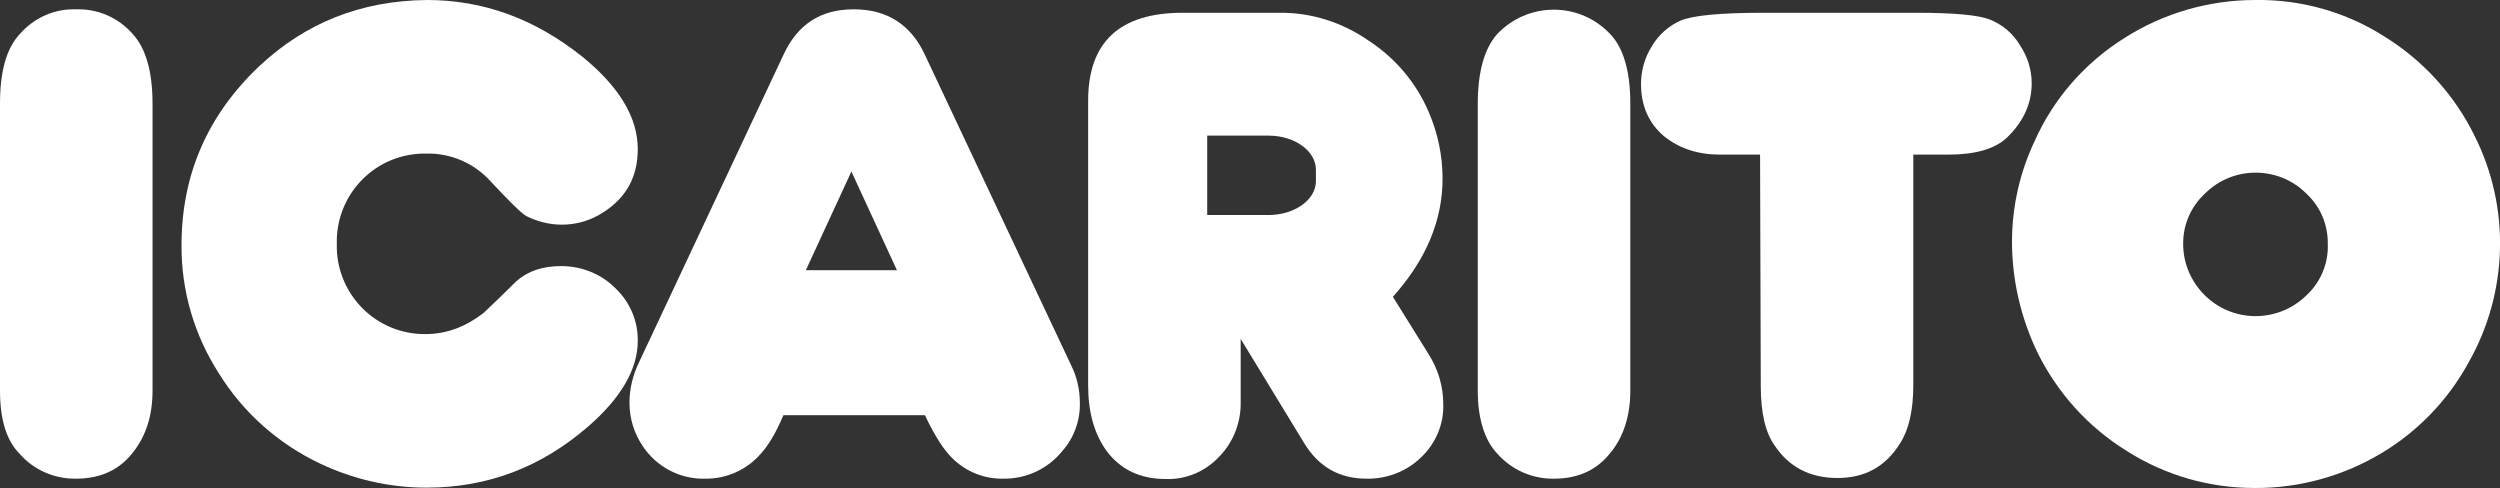 <?xml version="1.0" encoding="utf-8"?>
<!-- Generator: Adobe Illustrator 23.0.1, SVG Export Plug-In . SVG Version: 6.00 Build 0)  -->
<svg version="1.1" id="Layer_1" xmlns="http://www.w3.org/2000/svg" xmlns:xlink="http://www.w3.org/1999/xlink" x="0px" y="0px"
	 viewBox="0 0 724.4 141.4" style="enable-background:new 0 0 724.4 141.4;" xml:space="preserve">
<rect x="0" y="0" width="724.4" height="141.4" fill="#333333" stroke="none"/>
<style type="text/css">
	.st0{fill:#FFFFFF;}
</style>
<title>Logo_Icarito_white_RGB</title>
<path class="st0" d="M44.2,30.1v83.1c0,7.2-1.9,13.1-5.6,17.8c-4,5.2-9.5,7.7-16.6,7.7c-6.2,0.1-12.2-2.5-16.3-7.2
	C1.8,127.6,0,121.4,0,113.2V30.1c0-9.3,1.8-16,5.7-20.2C9.8,5.2,15.7,2.5,22,2.7c6.3-0.2,12.3,2.4,16.4,7.1
	C42.3,14,44.2,20.8,44.2,30.1z"/>
<path class="st0" d="M123.7,0c16.3,0,31.2,5.4,45,16.4c10.7,8.7,16.1,17.6,16.1,26.8c0,7.9-3.2,13.9-9.8,18.2
	c-3.6,2.4-7.8,3.7-12.2,3.7c-3.6,0-7.1-0.9-10.3-2.5c-1.3-0.7-4.7-4-10.2-9.9c-4.8-5.4-11.7-8.4-18.9-8.2
	c-6.9-0.1-13.6,2.6-18.5,7.6c-4.9,5-7.5,11.7-7.3,18.6c-0.2,6.9,2.5,13.6,7.3,18.5c4.8,4.9,11.5,7.7,18.4,7.6
	c6.1,0,11.6-2.1,16.8-6.1c3.2-3,6.4-6.1,9.5-9.2c3.4-3,7.7-4.4,13-4.4c5.8,0,11.5,2.2,15.6,6.3c4.3,4,6.7,9.6,6.6,15.4
	c0,8.1-4.8,16.5-14.4,24.8c-13.5,11.7-29,17.7-46.8,17.7c-10.7,0-21.2-2.4-30.9-7c-12-5.7-22.2-14.7-29.2-26
	C56.3,97.2,52.5,84.2,52.6,71c0-20.3,7.5-37.6,22.5-51.8C88.5,6.6,104.6,0.2,123.7,0z"/>
<path class="st0" d="M472.4,30.1v83.1c0,7.2-1.9,13.2-5.6,17.8c-4,5.2-9.5,7.7-16.5,7.7c-6.3,0.1-12.2-2.5-16.4-7.2
	c-3.7-3.9-5.7-10.1-5.7-18.3V30.1c0-9.3,1.9-16,5.6-20.2c8.6-9.1,22.9-9.5,31.9-0.9c0.3,0.3,0.6,0.6,0.9,0.9
	C470.5,14,472.4,20.8,472.4,30.1z"/>
<path class="st0" d="M510,44.8h-11.6c-6.5,0-11.8-1.8-16.2-5.3c-4.5-3.8-6.7-8.9-6.7-15.2c0-3.9,1.1-7.7,3.2-11
	c1.9-3.2,4.8-5.8,8.2-7.3c3.4-1.5,11.4-2.3,24-2.3h44.6c10.9,0,18,0.7,21.2,2c3.6,1.5,6.6,4,8.6,7.4c2.2,3.3,3.4,7.1,3.4,11
	c0,6.1-2.5,11.3-7.3,15.9c-3.5,3.2-9.1,4.8-16.9,4.8h-10.1v66.7c0,7.4-1.3,13-3.8,16.9c-4.2,6.8-10.2,10.1-18.2,10.1
	s-14-3.2-18.1-9.3c-2.7-3.7-4.1-9.4-4.1-17.3L510,44.8z"/>
<path class="st0" d="M310.5,106.1l-42.4-90C264,7.1,257,2.7,247.4,2.7S231.2,7,227.1,15.7l-41.9,89.2c-1.8,3.7-2.8,7.7-2.8,11.8
	c0,4.5,1.3,8.8,3.8,12.5c4,6.1,10.9,9.7,18.1,9.5c6.2,0.1,12.2-2.6,16.2-7.3c2.2-2.4,4.4-6.1,6.5-11.1h41c2.9,6.1,5.6,10.4,8.5,13
	c3.9,3.6,9,5.5,14.2,5.4c6.6,0.1,12.9-2.8,17.1-8c3.4-3.8,5.2-8.8,5.1-13.9C312.9,113,312.1,109.4,310.5,106.1z M246.7,78.3h-13.2
	l6.6-14.3l6.6-14.3l6.6,14.3l6.6,14.3H246.7z"/>
<path class="st0" d="M414,102.7L403.6,86c9.6-10.7,14.4-22.1,14.4-34.3c0-6.6-1.4-13.2-4-19.2c-3.6-8.5-9.7-15.7-17.4-20.7
	C389,6.5,380,3.6,370.7,3.7h-28c-18.3,0-27.4,8.5-27.4,25.5v82.5c0,7.8,1.8,14,5.3,18.9c4,5.4,9.7,8.2,17.2,8.2
	c5.9,0.2,11.5-2.2,15.5-6.5c4.1-4.2,6.3-9.9,6.2-15.8V98.2l18.4,30.2c4.2,6.9,10.2,10.3,18.1,10.3c5.9,0.1,11.6-2.1,15.8-6.2
	c4.2-4,6.6-9.6,6.4-15.4C418.2,111.9,416.7,107,414,102.7z M381.3,52.5c0,5.4-6.2,9.8-13.7,9.8h-17.8v-23h17.8
	c7.5,0,13.7,4.4,13.7,9.9L381.3,52.5z"/>
<path class="st0" d="M717,39.3c-5.8-11.8-14.8-21.7-25.9-28.6C679.9,3.5,666.8-0.2,653.5,0c-13.4,0-26.6,3.8-37.9,11
	c-11.5,7.2-20.6,17.6-26.1,30c-4.2,8.9-6.4,18.6-6.5,28.4c-0.1,11.4,2.5,22.6,7.4,32.8c5.8,11.7,14.7,21.6,25.9,28.5
	c11,7,23.8,10.7,36.9,10.7c13.1,0.1,26-3.5,37.2-10.3c10.4-6.3,19-15.3,24.8-25.9C726.8,84.9,727.5,60.1,717,39.3L717,39.3z
	 M668.3,85.6c-8.3,8.1-21.6,8-29.7-0.3c-3.8-3.9-6-9.1-6-14.5c-0.1-5.6,2.2-10.9,6.3-14.7c8.1-8.1,21.3-8.1,29.4,0
	c4.1,3.8,6.3,9.1,6.2,14.7C674.7,76.4,672.4,81.8,668.3,85.6z"/>
</svg>
